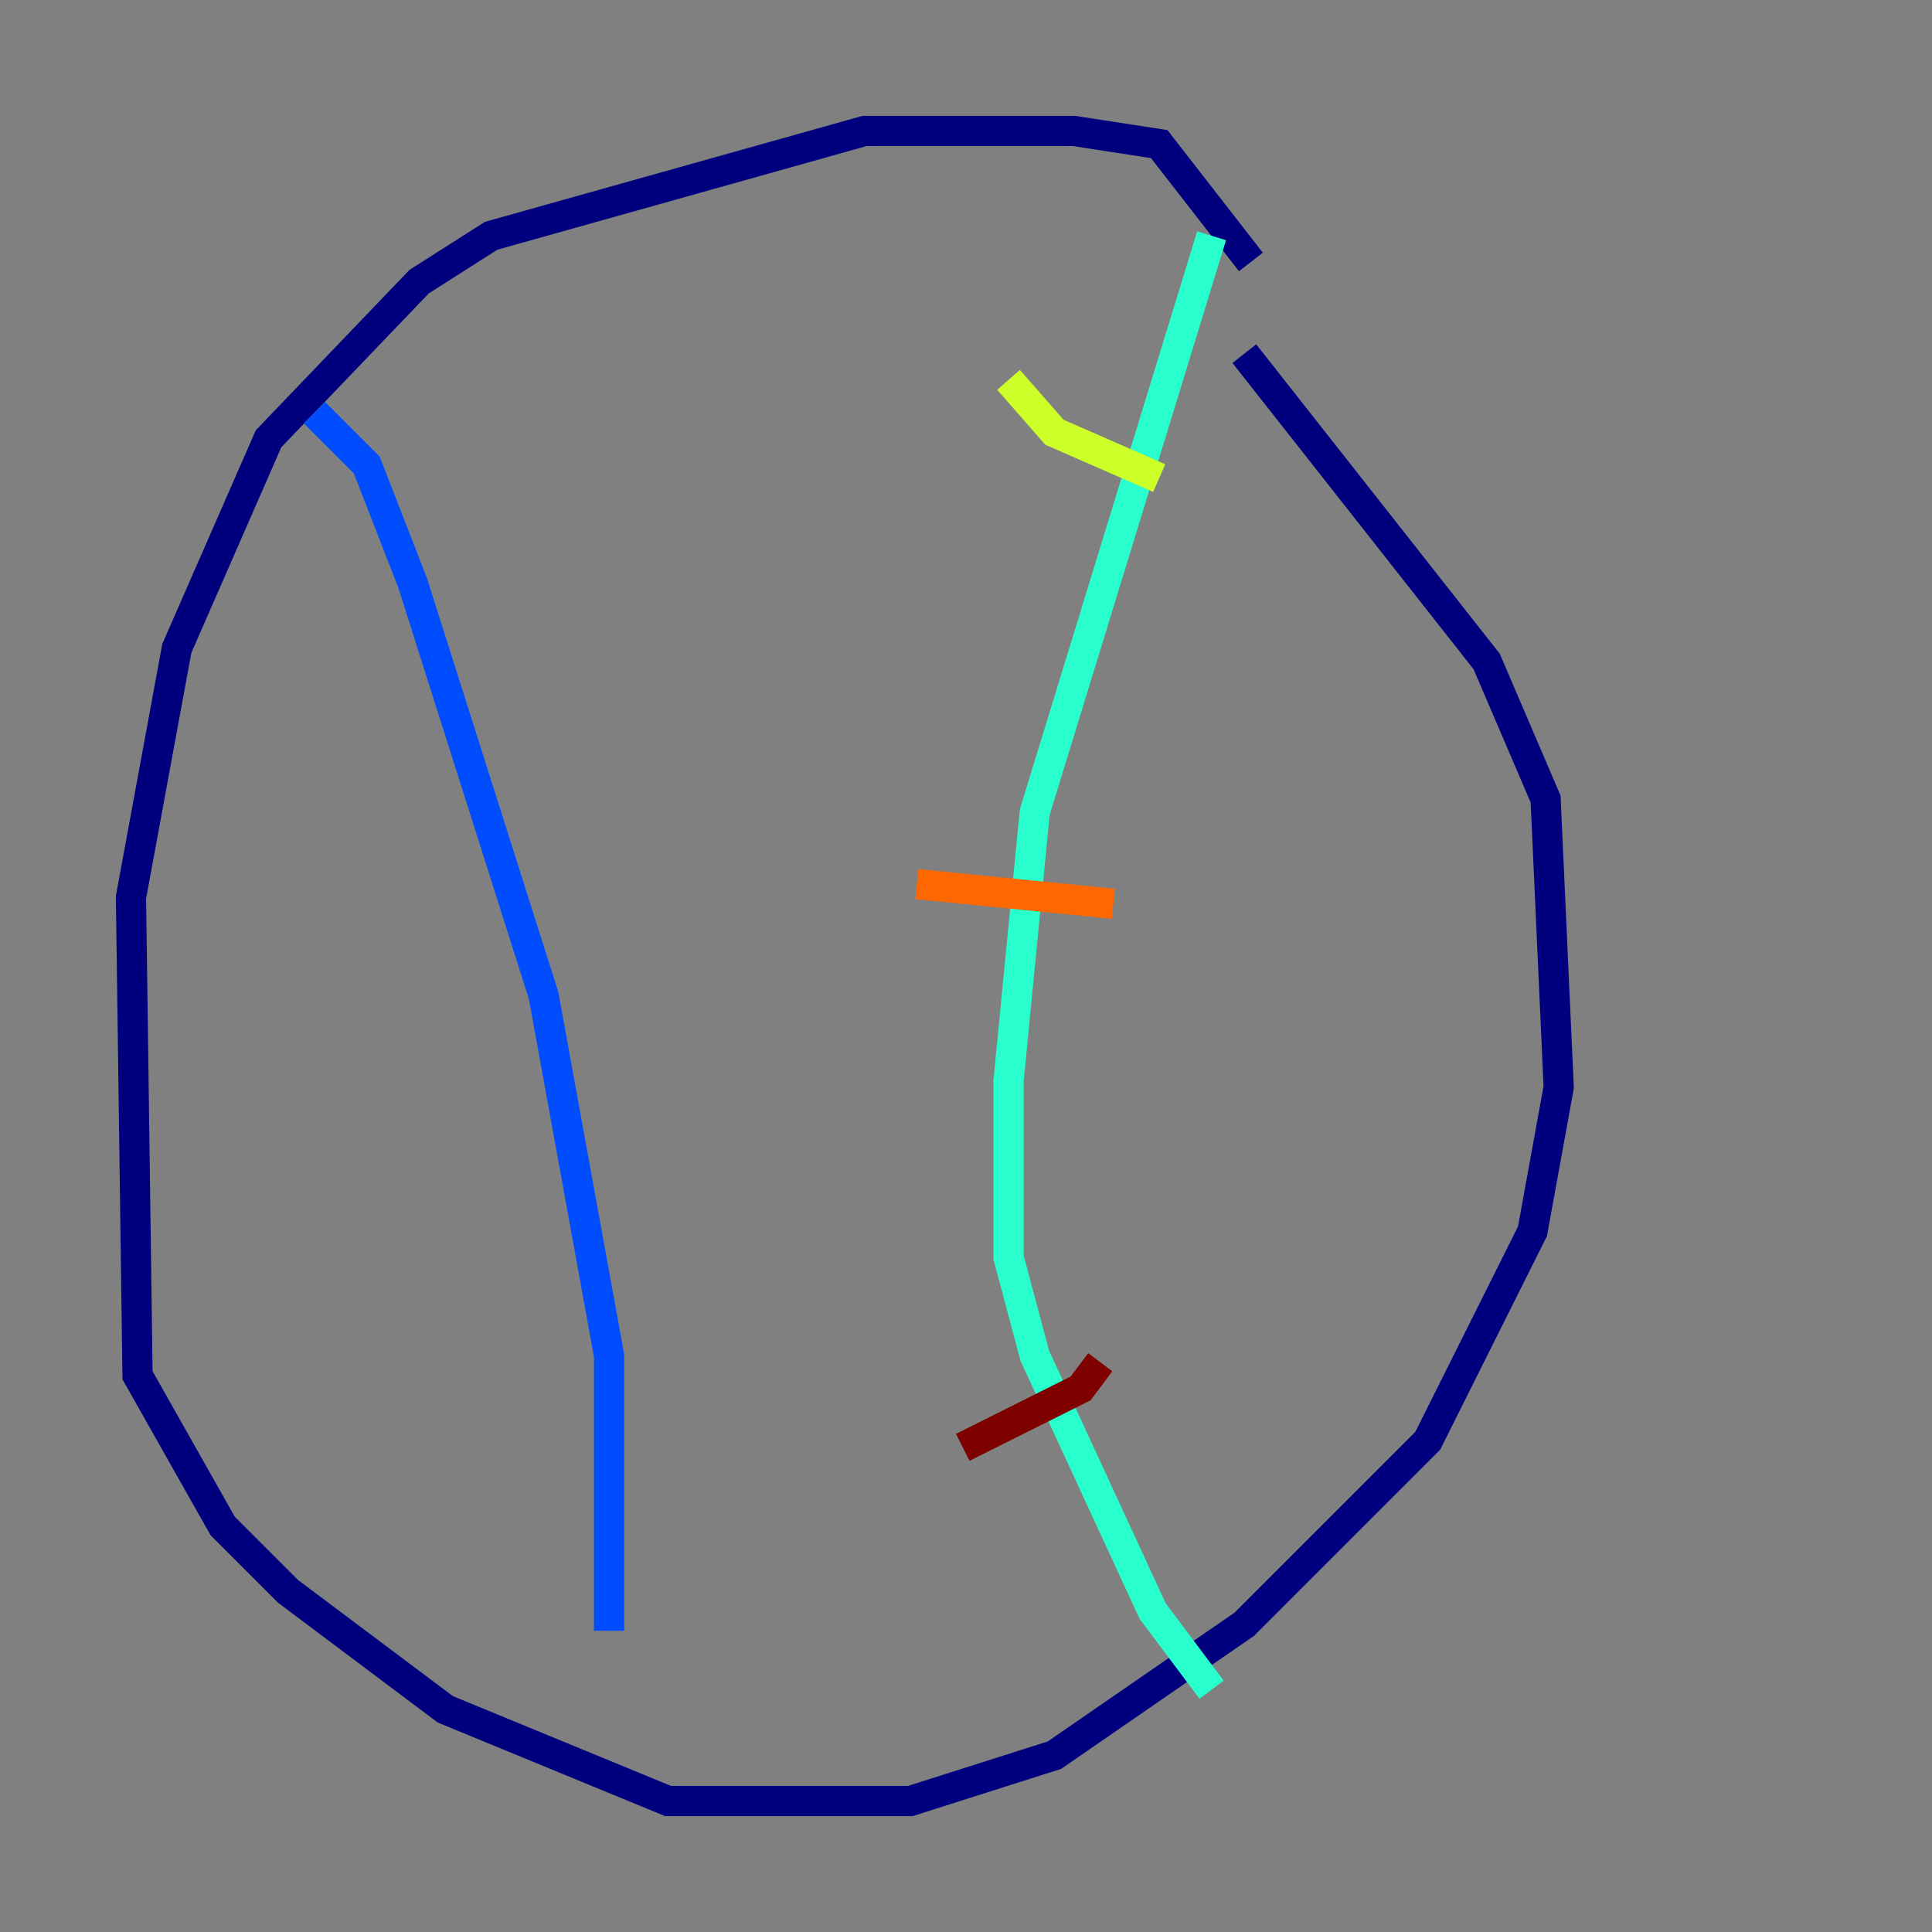 <?xml version="1.0" encoding="utf-8" ?>
<svg baseProfile="tiny" height="128" version="1.2" viewBox="0,0,128,128" width="128" xmlns="http://www.w3.org/2000/svg" xmlns:ev="http://www.w3.org/2001/xml-events" xmlns:xlink="http://www.w3.org/1999/xlink"><rect x="0" y="0" width="128" height="128" fill="#808080" stroke="none"/><defs /><polyline fill="none" points="82.875,17.356 76.8,9.546 71.159,8.678 57.275,8.678 32.542,15.62 27.77,18.658 17.79,29.071 11.715,42.956 8.678,59.444 9.112,91.119 14.752,101.098 19.091,105.437 29.505,113.248 44.258,119.322 60.312,119.322 69.858,116.285 82.441,107.607 94.59,95.458 101.532,81.573 103.268,72.027 102.4,52.936 98.495,43.824 82.441,23.43" stroke="#00007f" stroke-width="2" /><polyline fill="none" points="20.827,27.336 24.298,30.807 27.336,38.617 36.014,65.953 40.352,89.817 40.352,108.041" stroke="#004cff" stroke-width="2" /><polyline fill="none" points="80.271,15.62 68.556,53.803 66.82,71.593 66.82,83.308 68.556,89.817 76.366,106.739 80.271,111.946" stroke="#29ffcd" stroke-width="2" /><polyline fill="none" points="66.82,25.166 69.858,28.637 76.8,31.675" stroke="#cdff29" stroke-width="2" /><polyline fill="none" points="60.746,58.576 73.763,59.878" stroke="#ff6700" stroke-width="2" /><polyline fill="none" points="63.783,95.891 71.593,91.986 72.895,90.251" stroke="#7f0000" stroke-width="2" /></svg>